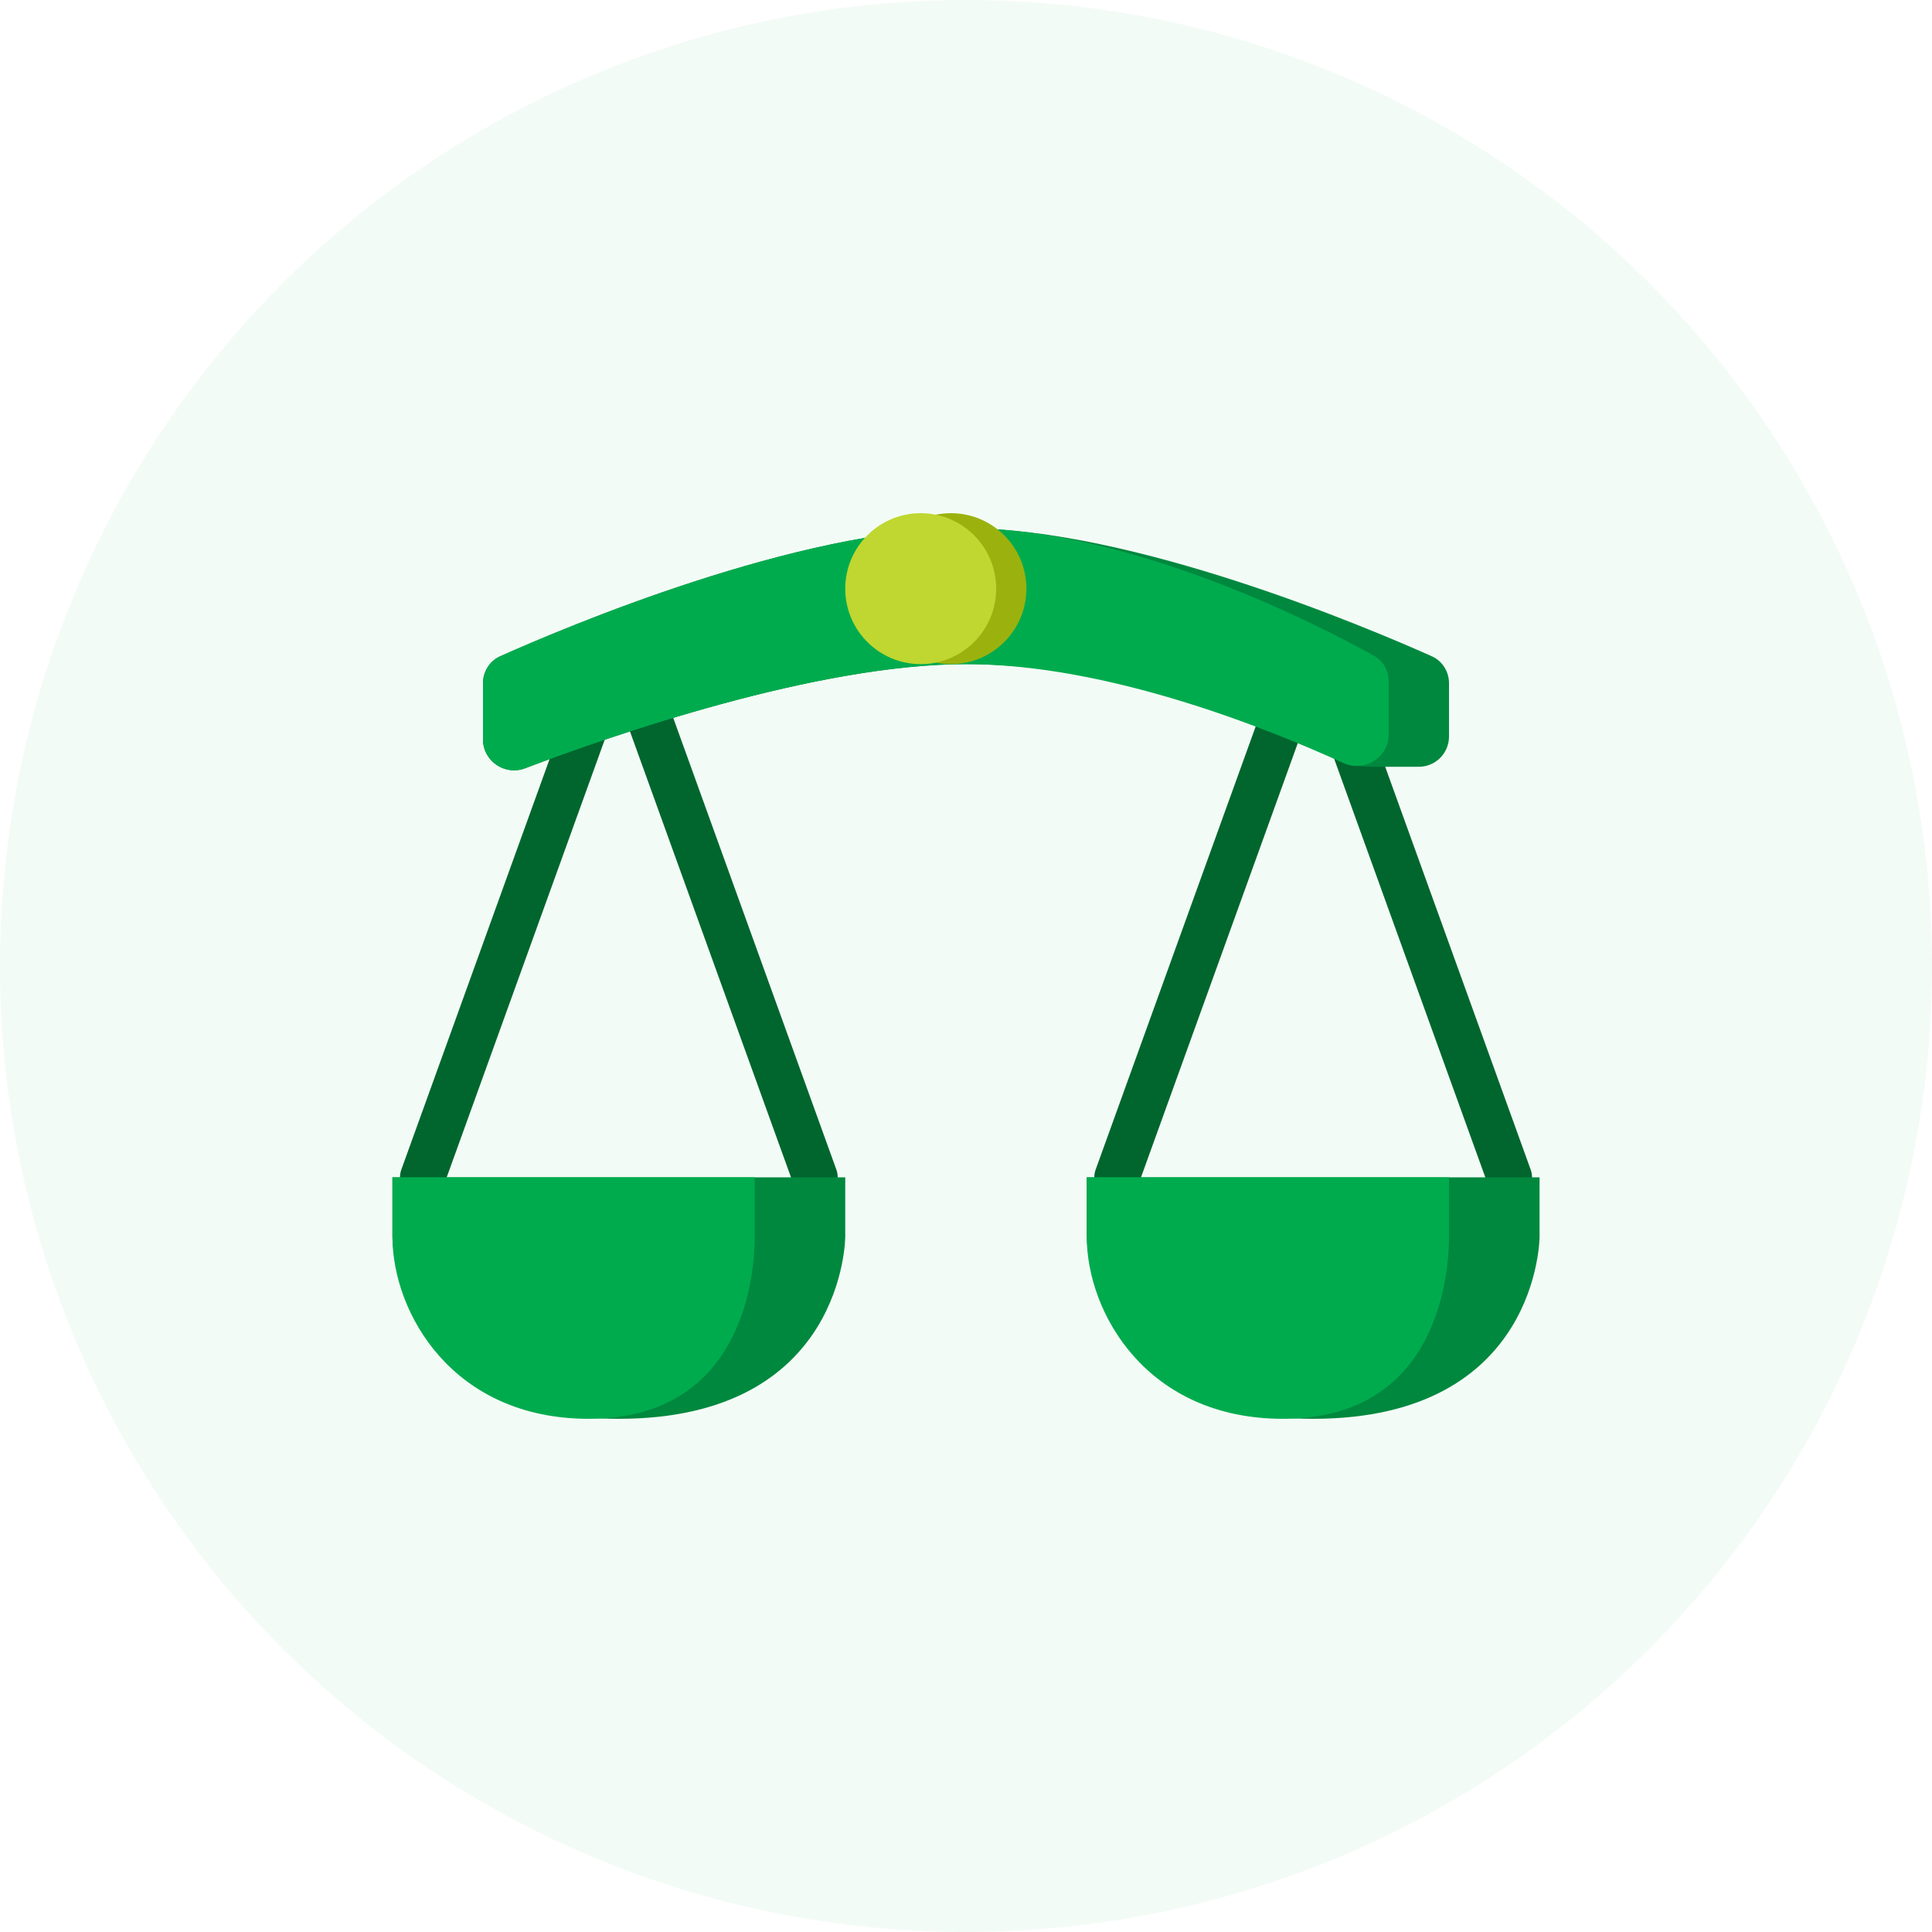 <svg width="64" height="64" viewBox="0 0 64 64" fill="none" xmlns="http://www.w3.org/2000/svg">
<circle opacity="0.05" cx="32" cy="32" r="32" fill="url(#paint0_linear_0_11565)"/>
<path fill-rule="evenodd" clip-rule="evenodd" d="M20.5 21L14 39V40.5H27V39L20.5 21Z" stroke="#00662E" stroke-width="1.5" stroke-linecap="round" stroke-linejoin="round"/>
<path d="M28 40.964V39H13V40.964C13 40.964 13 47 20.5 47C28 47 28 40.964 28 40.964Z" fill="#00883E"/>
<path d="M25 40.963V39H13C13 39 13 38.427 13 40.963C13 43.5 15 47 19.5 47C24.754 47 25 42 25 40.963Z" fill="#00AB4E"/>
<path fill-rule="evenodd" clip-rule="evenodd" d="M43.5 21L37 39V40.5H50V39L43.5 21Z" stroke="#00662E" stroke-width="1.5" stroke-linecap="round" stroke-linejoin="round"/>
<path d="M51 40.964V39H36V40.964C36 40.964 36 47 43.5 47C51 47 51 40.964 51 40.964Z" fill="#00883E"/>
<path d="M48 40.963V39H36C36 39 36 38.427 36 40.963C36 43.5 38 47 42.5 47C47.754 47 48 42 48 40.963Z" fill="#00AB4E"/>
<path d="M16 22.633C16 22.247 16.218 21.897 16.571 21.739C18.717 20.78 26.458 17.5 32 17.5C37.541 17.5 45.283 20.78 47.429 21.739C47.782 21.897 48 22.247 48 22.633V24.4C48 24.952 47.552 25.4 47 25.4H45.303C45.105 25.4 44.913 25.341 44.746 25.236C41.673 23.324 35.912 22 32 22C27.058 22 20.28 24.355 17.393 25.451C16.725 25.704 16 25.212 16 24.497V22.633Z" fill="#00883E"/>
<path d="M16 22.633C16 22.247 16.218 21.897 16.571 21.739C18.717 20.78 26.458 17.5 32 17.5C37.505 17.5 43.742 20.737 45.51 21.72C45.817 21.891 46 22.215 46 22.567V24.34C46 25.093 45.194 25.592 44.508 25.279C41.987 24.127 36.696 22 32 22C27.058 22 20.28 24.355 17.393 25.451C16.725 25.704 16 25.212 16 24.497V22.633Z" fill="#00AB4E"/>
<path fill-rule="evenodd" clip-rule="evenodd" d="M34 19.5C34 20.881 32.88 22 31.5 22C30.12 22 29 20.881 29 19.5C29 18.119 30.12 17 31.5 17C32.88 17 34 18.119 34 19.5Z" fill="#9BB20E"/>
<path fill-rule="evenodd" clip-rule="evenodd" d="M33 19.5C33 20.881 31.88 22 30.5 22C29.12 22 28 20.881 28 19.5C28 18.119 29.12 17 30.5 17C31.88 17 33 18.119 33 19.5Z" fill="#BFD730"/>
<defs>
<linearGradient id="paint0_linear_0_11565" x1="0" y1="0" x2="0" y2="64" gradientUnits="userSpaceOnUse">
<stop stop-color="#00AB4E"/>
<stop offset="1" stop-color="#00AB4E"/>
</linearGradient>
</defs>
</svg>
